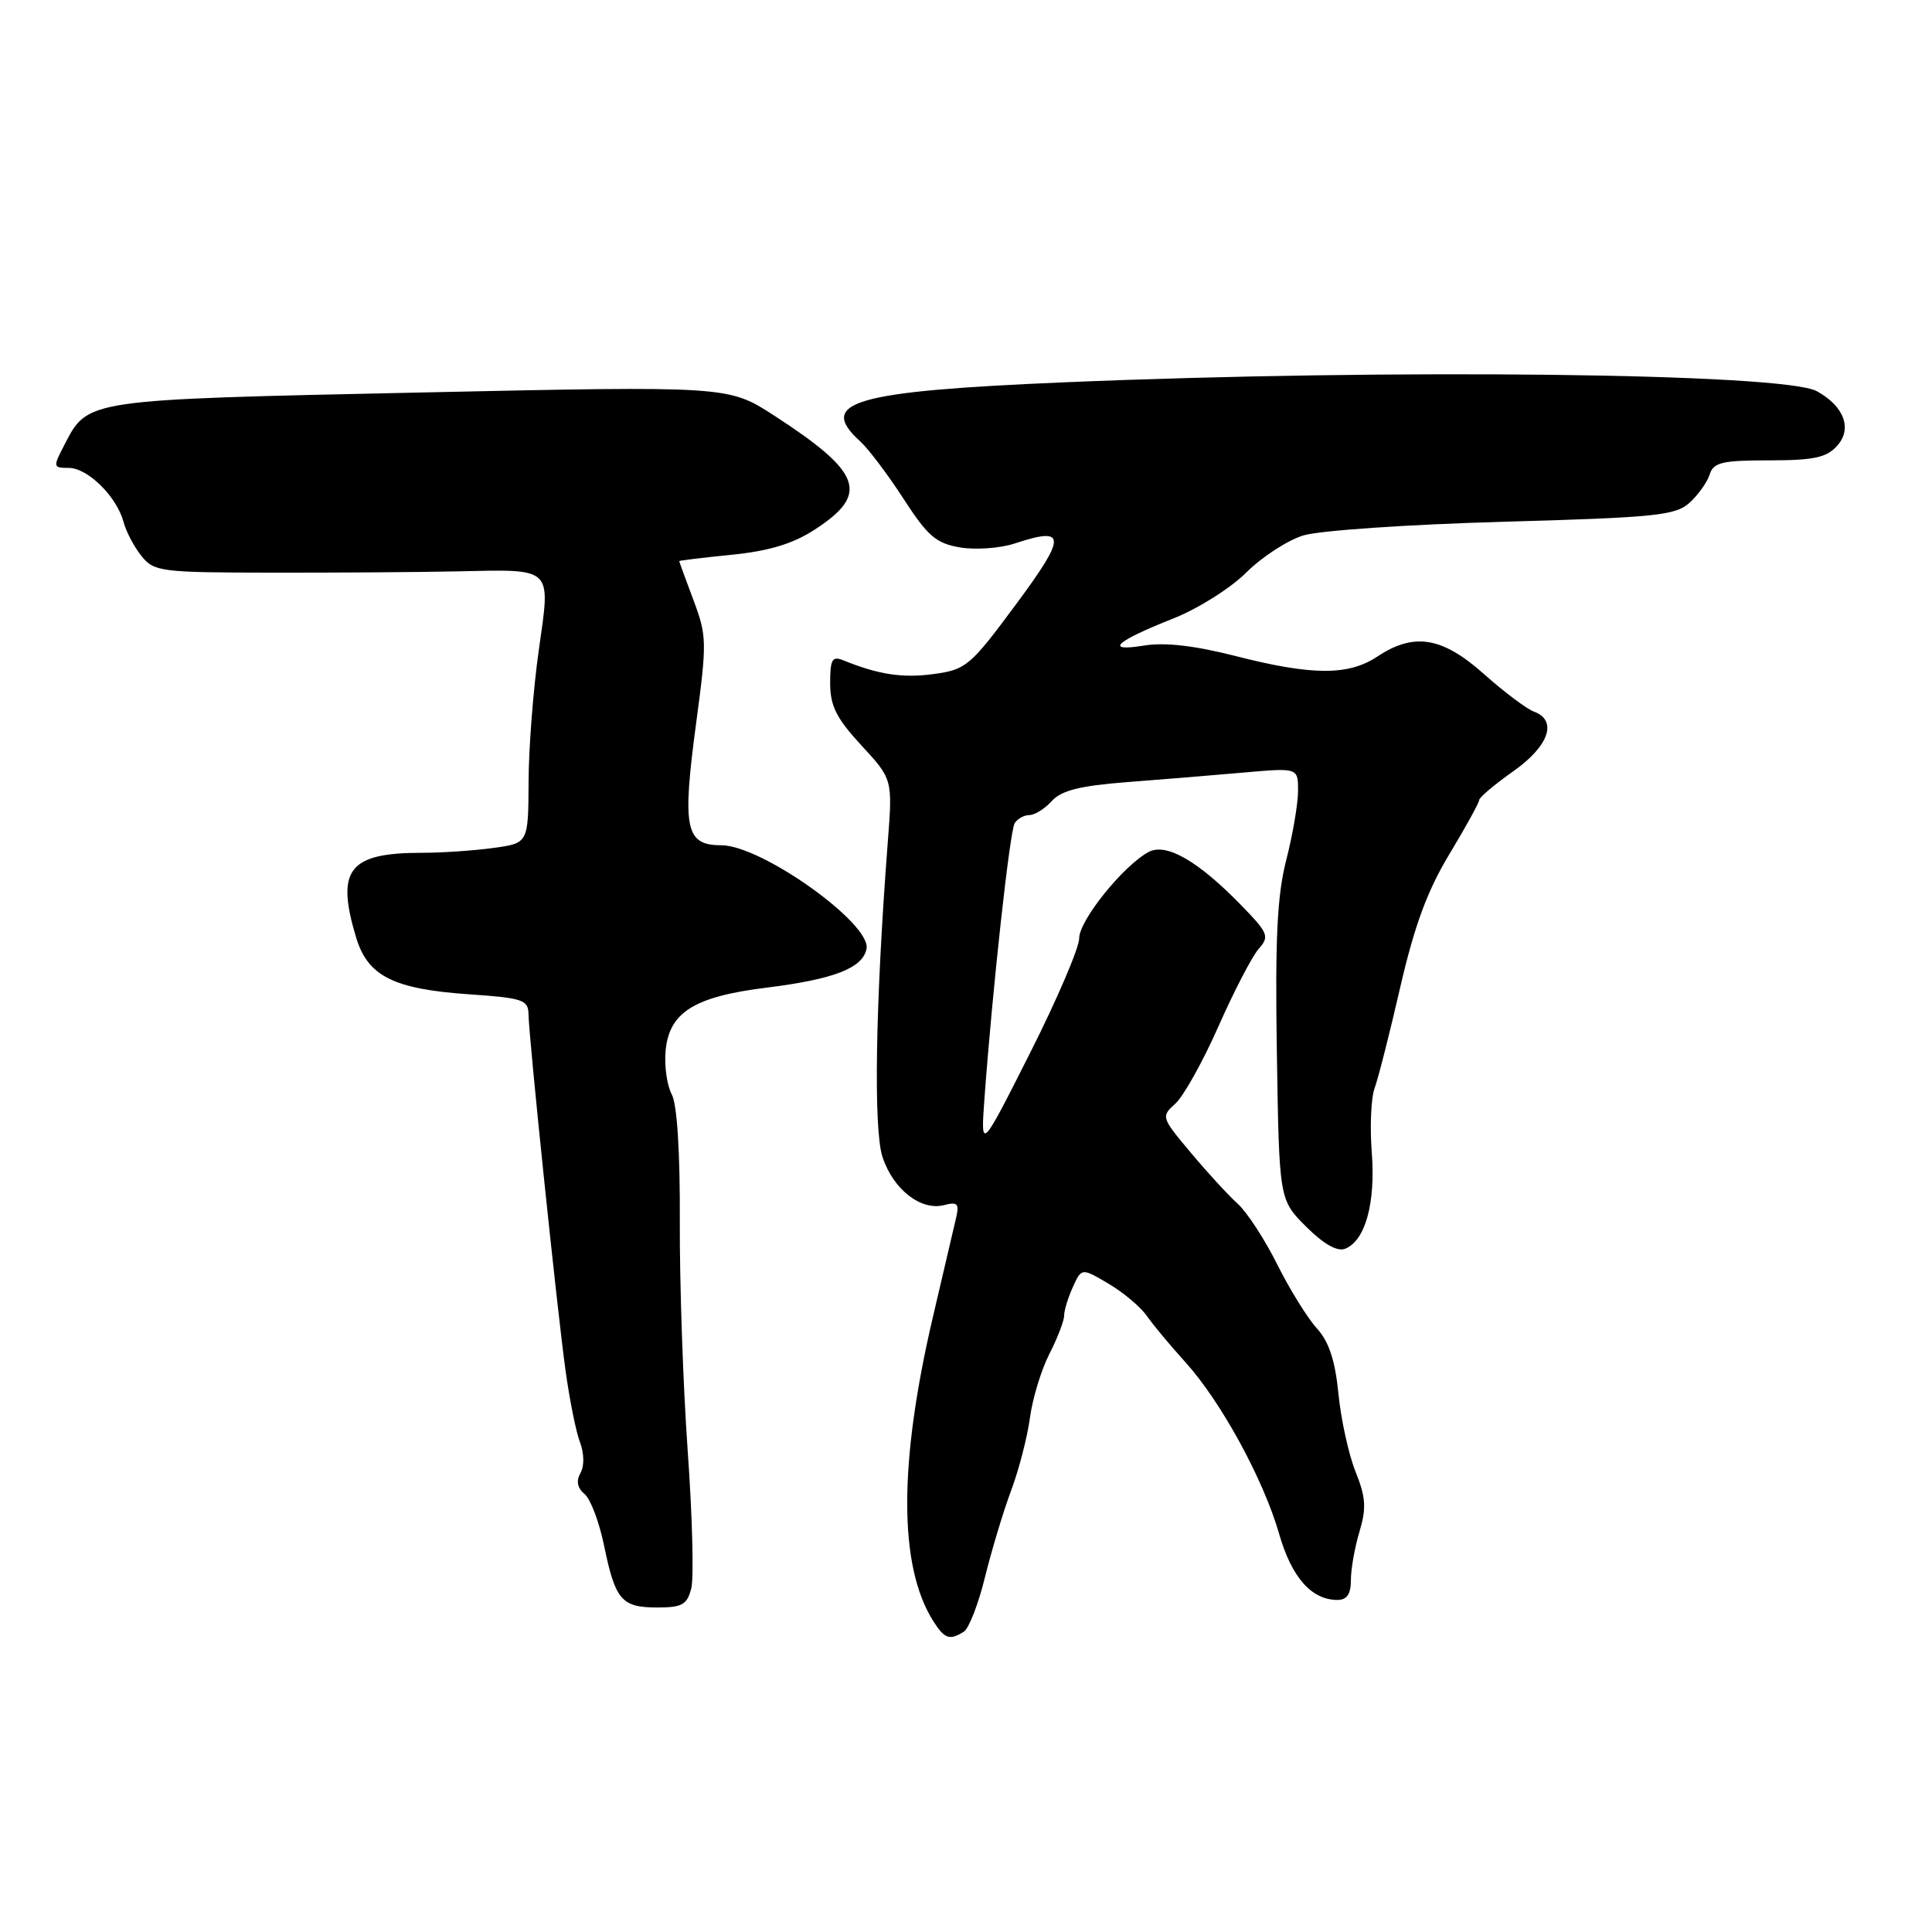 <?xml version="1.0" encoding="UTF-8" standalone="no"?>
<!DOCTYPE svg PUBLIC "-//W3C//DTD SVG 1.1//EN" "http://www.w3.org/Graphics/SVG/1.1/DTD/svg11.dtd" >
<svg xmlns="http://www.w3.org/2000/svg" xmlns:xlink="http://www.w3.org/1999/xlink" version="1.1" viewBox="0 0 256 256">
 <g >
 <path fill="currentColor"
d=" M 127.72 216.20 C 128.39 215.77 129.65 212.52 130.52 208.96 C 131.40 205.41 132.95 200.25 133.98 197.50 C 135.01 194.75 136.13 190.42 136.47 187.88 C 136.81 185.34 137.96 181.53 139.04 179.42 C 140.12 177.31 141.00 175.02 141.00 174.34 C 141.00 173.65 141.52 171.95 142.16 170.54 C 143.32 167.99 143.32 167.99 146.89 170.10 C 148.85 171.25 151.12 173.17 151.95 174.35 C 152.77 175.53 155.08 178.30 157.07 180.50 C 161.79 185.71 167.41 196.01 169.49 203.24 C 171.15 209.02 173.78 212.00 177.22 212.00 C 178.48 212.00 179.00 211.22 179.00 209.37 C 179.00 207.92 179.51 205.02 180.14 202.94 C 181.07 199.82 180.98 198.40 179.61 194.99 C 178.70 192.71 177.68 188.06 177.35 184.67 C 176.91 180.25 176.10 177.79 174.48 176.00 C 173.23 174.62 170.86 170.80 169.22 167.50 C 167.57 164.20 165.22 160.60 164.00 159.50 C 162.78 158.40 159.98 155.36 157.79 152.74 C 153.87 148.07 153.83 147.95 155.74 146.24 C 156.81 145.28 159.38 140.68 161.45 136.00 C 163.52 131.32 165.92 126.70 166.79 125.72 C 168.24 124.08 168.06 123.64 164.43 119.91 C 158.74 114.07 154.53 111.65 152.20 112.89 C 148.85 114.69 143.00 121.95 143.00 124.32 C 143.00 125.59 140.06 132.45 136.47 139.56 C 129.94 152.50 129.94 152.50 130.45 145.50 C 131.51 131.04 133.80 110.13 134.45 109.08 C 134.82 108.49 135.70 108.00 136.40 108.00 C 137.11 108.00 138.45 107.16 139.37 106.14 C 140.64 104.74 143.09 104.12 149.28 103.64 C 153.80 103.30 160.76 102.72 164.75 102.37 C 172.00 101.73 172.00 101.73 172.00 104.78 C 172.00 106.46 171.30 110.58 170.44 113.93 C 169.23 118.67 168.95 124.31 169.19 139.49 C 169.50 158.97 169.50 158.97 173.06 162.53 C 175.36 164.83 177.18 165.87 178.22 165.47 C 180.89 164.44 182.28 159.48 181.77 152.75 C 181.50 149.31 181.67 145.46 182.14 144.20 C 182.61 142.93 184.14 136.91 185.54 130.81 C 187.43 122.63 189.13 118.02 192.05 113.18 C 194.22 109.58 196.00 106.35 196.00 106.01 C 196.00 105.66 198.03 103.96 200.50 102.21 C 205.25 98.87 206.43 95.46 203.25 94.29 C 202.29 93.94 199.31 91.70 196.64 89.32 C 191.09 84.38 187.37 83.77 182.50 87.00 C 178.67 89.54 173.88 89.52 163.76 86.94 C 158.28 85.54 154.37 85.09 151.59 85.54 C 146.25 86.41 147.77 85.00 155.45 81.96 C 158.72 80.67 163.07 77.93 165.13 75.87 C 167.19 73.81 170.59 71.60 172.69 70.95 C 174.80 70.30 186.58 69.49 199.15 69.14 C 219.39 68.57 222.02 68.30 223.87 66.62 C 225.01 65.58 226.22 63.90 226.54 62.87 C 227.05 61.27 228.18 61.00 234.41 61.00 C 240.31 61.00 242.02 60.64 243.42 59.08 C 245.48 56.82 244.36 53.82 240.73 51.83 C 236.36 49.44 184.27 48.83 141.00 50.66 C 113.10 51.84 108.21 53.26 113.98 58.48 C 115.06 59.46 117.65 62.89 119.72 66.09 C 122.93 71.05 124.04 72.00 127.22 72.54 C 129.28 72.88 132.54 72.65 134.47 72.01 C 141.34 69.74 141.36 70.99 134.61 80.10 C 128.57 88.25 128.01 88.73 123.74 89.31 C 119.62 89.88 116.41 89.39 111.75 87.50 C 110.27 86.90 110.00 87.36 110.00 90.53 C 110.00 93.53 110.82 95.17 114.14 98.77 C 118.28 103.25 118.28 103.25 117.63 111.66 C 116.00 132.91 115.72 149.62 116.94 153.32 C 118.36 157.62 122.04 160.48 125.11 159.68 C 126.86 159.22 127.12 159.50 126.70 161.32 C 126.42 162.52 125.04 168.42 123.63 174.44 C 119.07 193.89 119.07 207.48 123.63 214.75 C 125.15 217.17 125.82 217.40 127.72 216.20 Z  M 91.60 210.45 C 91.95 209.05 91.74 200.84 91.12 192.20 C 90.51 183.57 90.04 169.90 90.08 161.82 C 90.12 152.67 89.72 146.35 89.02 145.03 C 88.39 143.87 88.02 141.29 88.19 139.31 C 88.63 134.15 91.94 132.06 101.57 130.87 C 110.53 129.75 114.32 128.28 114.82 125.72 C 115.46 122.38 100.90 112.00 95.57 112.00 C 90.81 112.00 90.36 109.81 92.26 95.69 C 93.68 85.10 93.66 84.23 91.88 79.50 C 90.85 76.75 90.00 74.43 90.00 74.35 C 90.00 74.27 93.13 73.89 96.95 73.51 C 101.91 73.01 105.05 72.06 107.95 70.18 C 115.24 65.45 114.24 62.63 102.59 55.07 C 96.50 51.13 96.50 51.13 55.66 52.01 C 11.04 52.97 11.67 52.88 8.50 59.01 C 7.01 61.88 7.03 62.00 9.11 62.00 C 11.62 62.00 15.46 65.79 16.37 69.16 C 16.71 70.45 17.78 72.48 18.75 73.68 C 20.41 75.75 21.29 75.86 36.00 75.88 C 44.53 75.89 55.55 75.82 60.50 75.71 C 73.44 75.44 72.97 74.99 71.39 86.16 C 70.66 91.30 70.05 99.15 70.04 103.61 C 70.00 111.73 70.00 111.73 65.36 112.36 C 62.81 112.71 58.56 113.00 55.93 113.00 C 46.21 113.00 44.48 115.21 47.18 124.20 C 48.72 129.34 52.13 131.06 62.15 131.75 C 69.28 132.24 70.00 132.48 70.03 134.39 C 70.07 137.46 73.79 173.28 74.93 181.55 C 75.46 185.42 76.32 189.72 76.85 191.10 C 77.41 192.58 77.44 194.25 76.91 195.19 C 76.32 196.25 76.50 197.17 77.46 197.97 C 78.25 198.62 79.41 201.71 80.05 204.83 C 81.53 212.03 82.37 213.00 87.10 213.00 C 90.40 213.00 91.05 212.63 91.60 210.45 Z "/>
</g>
</svg>